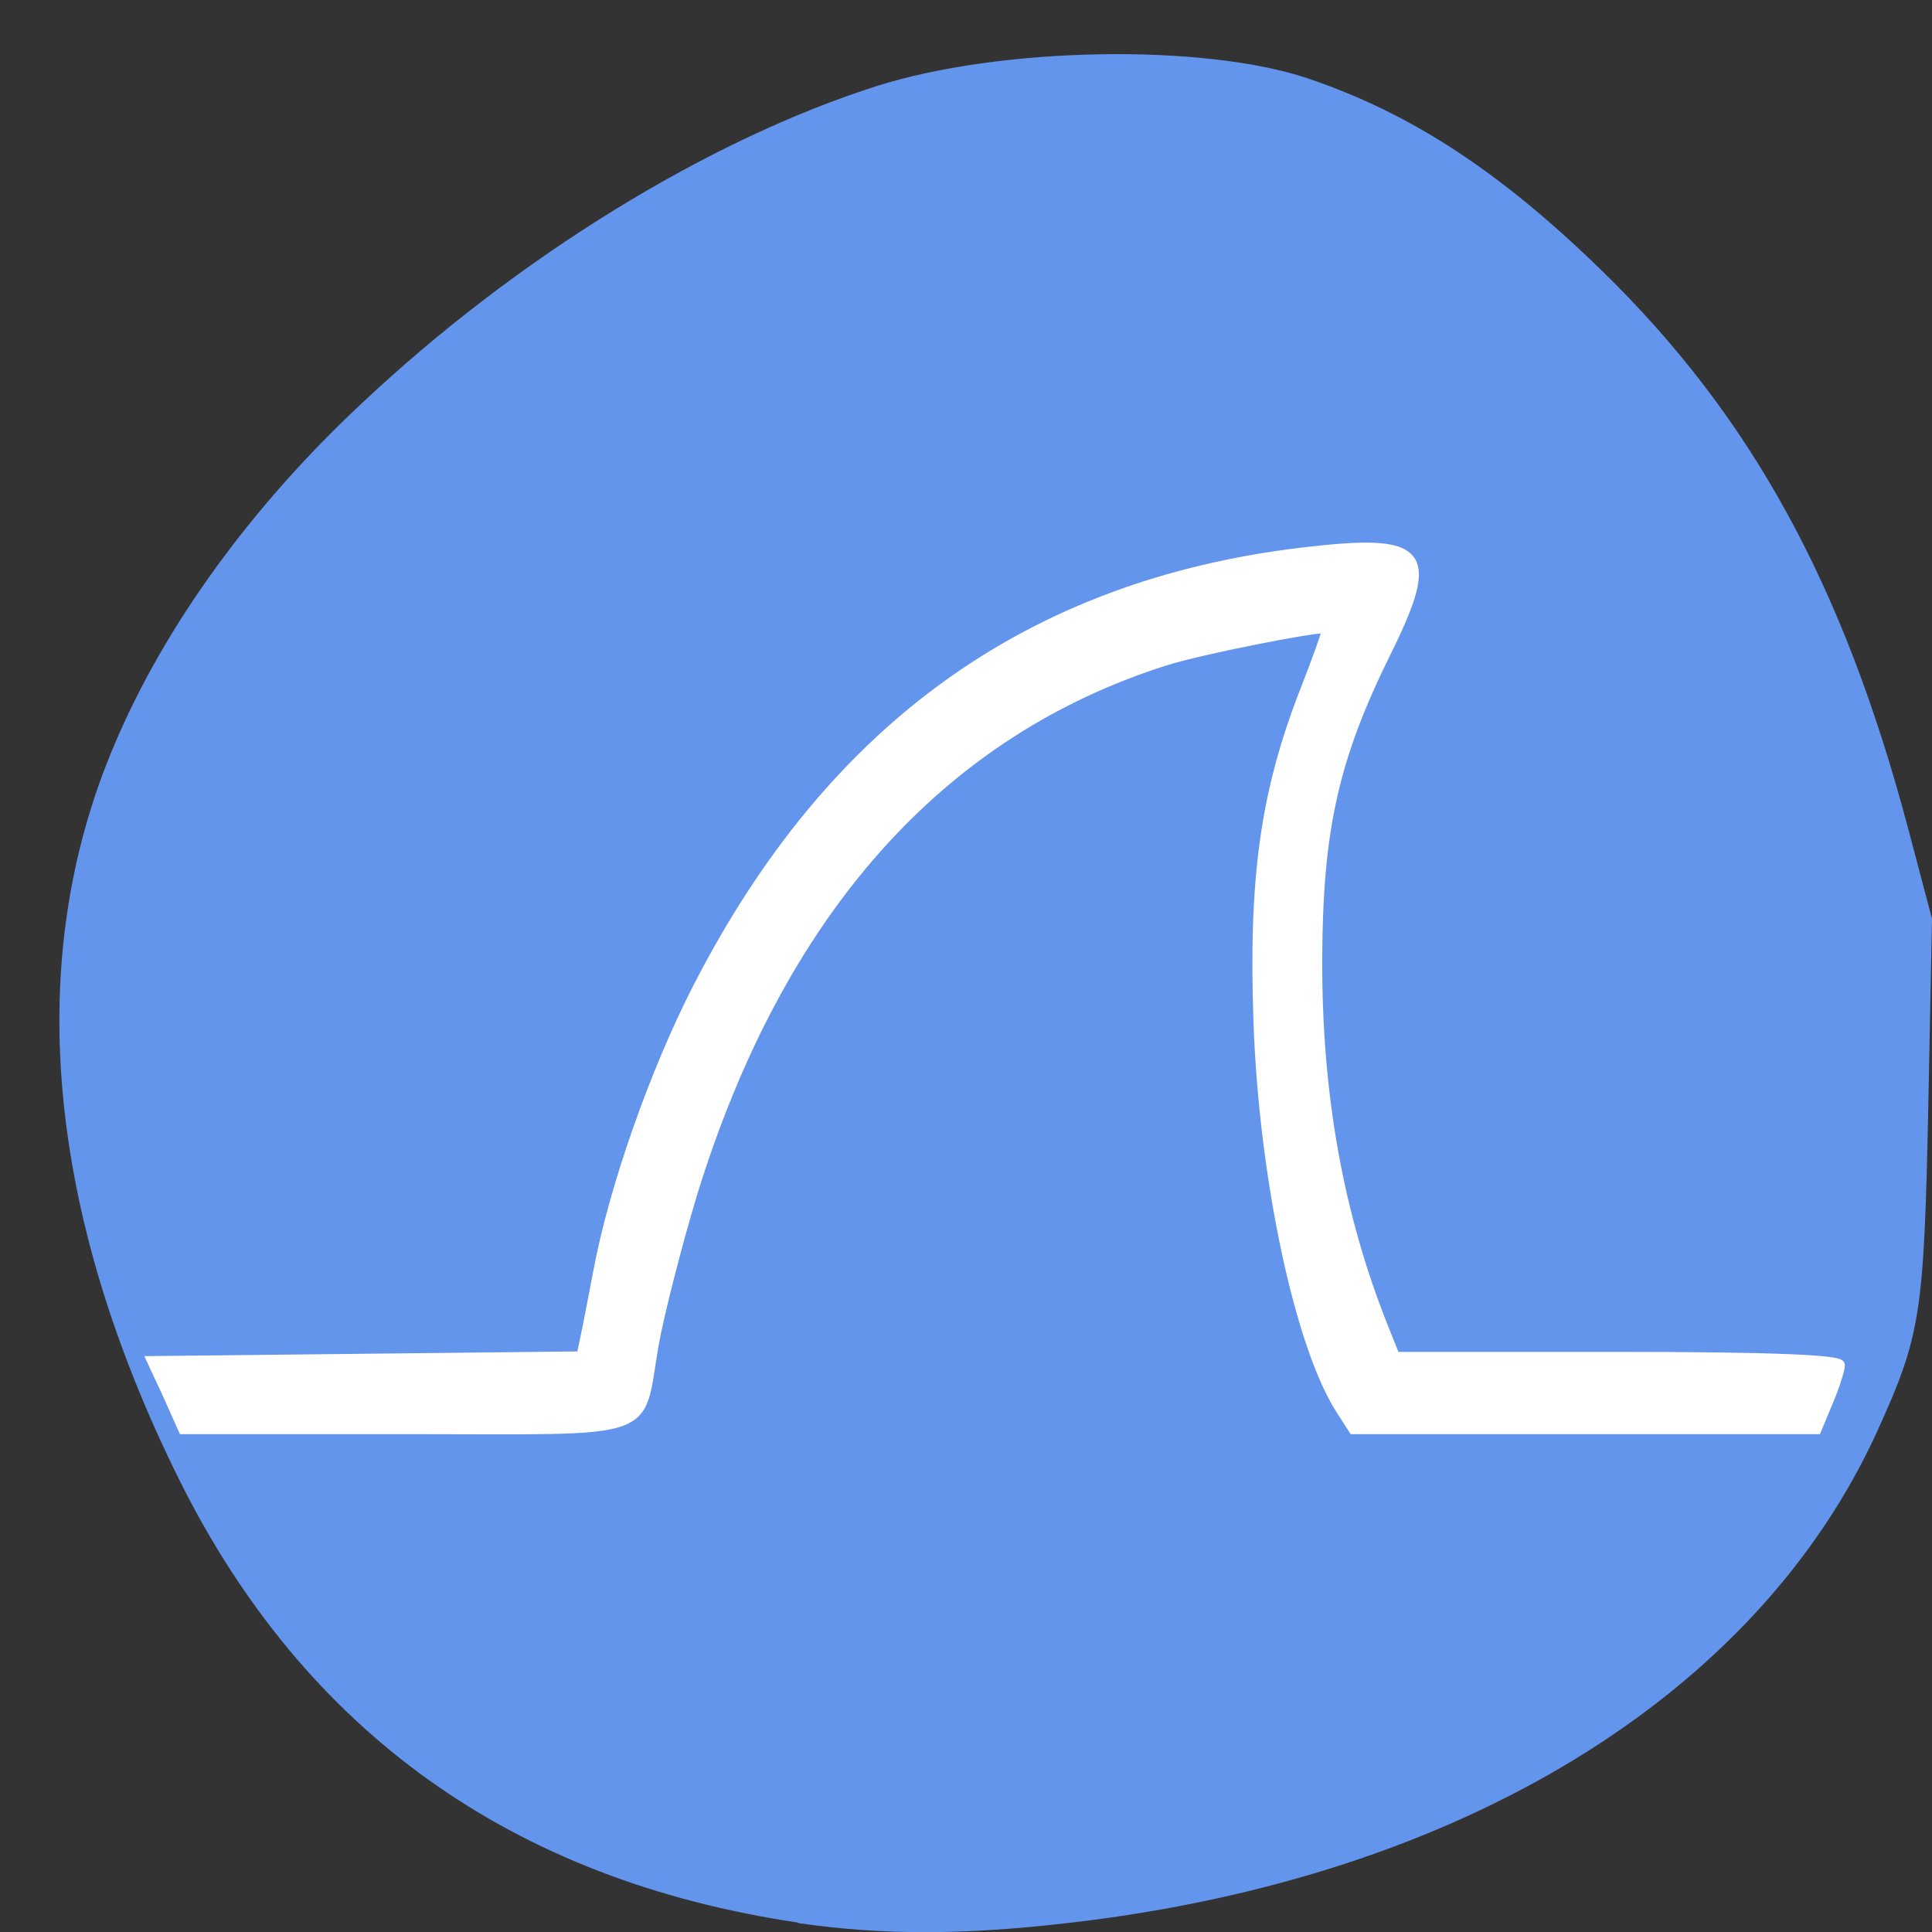 
<svg xmlns="http://www.w3.org/2000/svg" xmlns:xlink="http://www.w3.org/1999/xlink" width="16px" height="16px" viewBox="0 0 16 16" version="1.1">
<rect x="0" y="0" width="16" height="16" fill="#333333" stroke="none"/>
<g id="surface1">
<path style=" stroke:none;fill-rule:nonzero;fill:rgb(39.216%,58.431%,92.941%);fill-opacity:1;" d="M 6.609 15.922 C 4.242 15.57 2.527 14.344 1.488 12.262 C 0.379 10.031 0.191 7.938 0.949 6.164 C 1.363 5.184 2.082 4.195 2.992 3.344 C 4.281 2.129 5.875 1.152 7.266 0.711 C 8.293 0.387 9.961 0.359 10.828 0.648 C 11.684 0.938 12.414 1.414 13.254 2.23 C 14.5 3.441 15.266 4.836 15.805 6.871 L 16 7.609 L 15.969 9.172 C 15.934 10.883 15.906 11.062 15.547 11.852 C 14.547 14.047 12.09 15.547 8.875 15.922 C 7.984 16.027 7.305 16.027 6.609 15.926 Z M 6.609 15.922 "/>
<path style="fill-rule:evenodd;fill:rgb(100%,100%,100%);fill-opacity:1;stroke-width:1.239;stroke-linecap:butt;stroke-linejoin:miter;stroke:rgb(100%,100%,100%);stroke-opacity:1;stroke-miterlimit:4;" d="M 22.387 1021.9 L 20.262 1017.337 L 77.637 1016.712 L 78.137 1014.337 C 78.45 1012.962 79.2 1008.962 79.887 1005.4 C 81.95 994.337 87.387 978.775 93.2 967.462 C 111.012 932.775 137.45 913.712 173.95 909.337 C 190.387 907.4 191.887 909.15 185.2 922.712 C 178.2 936.837 176.075 946.4 176.012 963.65 C 175.95 981.775 178.825 997.775 184.762 1012.712 L 186.387 1016.775 L 216.075 1016.775 C 235.825 1016.775 245.825 1017.15 245.825 1017.9 C 245.825 1018.525 245.137 1020.712 244.262 1022.775 L 242.7 1026.525 L 180.762 1026.525 L 179.2 1024.088 C 173.637 1015.65 168.825 993.087 168.075 972.275 C 167.387 953.025 168.95 941.525 174.262 927.9 C 176.012 923.462 177.325 919.712 177.2 919.587 C 176.7 919.15 160.512 922.337 155.762 923.837 C 125.45 933.4 104.075 957.525 92.512 995.087 C 90.45 1001.962 88.137 1010.962 87.387 1015.15 C 85.2 1027.65 88.45 1026.525 54.262 1026.525 L 24.45 1026.525 Z M 22.387 1021.9 " transform="matrix(0.062,0,0,0.062,-0.001,-51.806)"/>
</g>
</svg>
